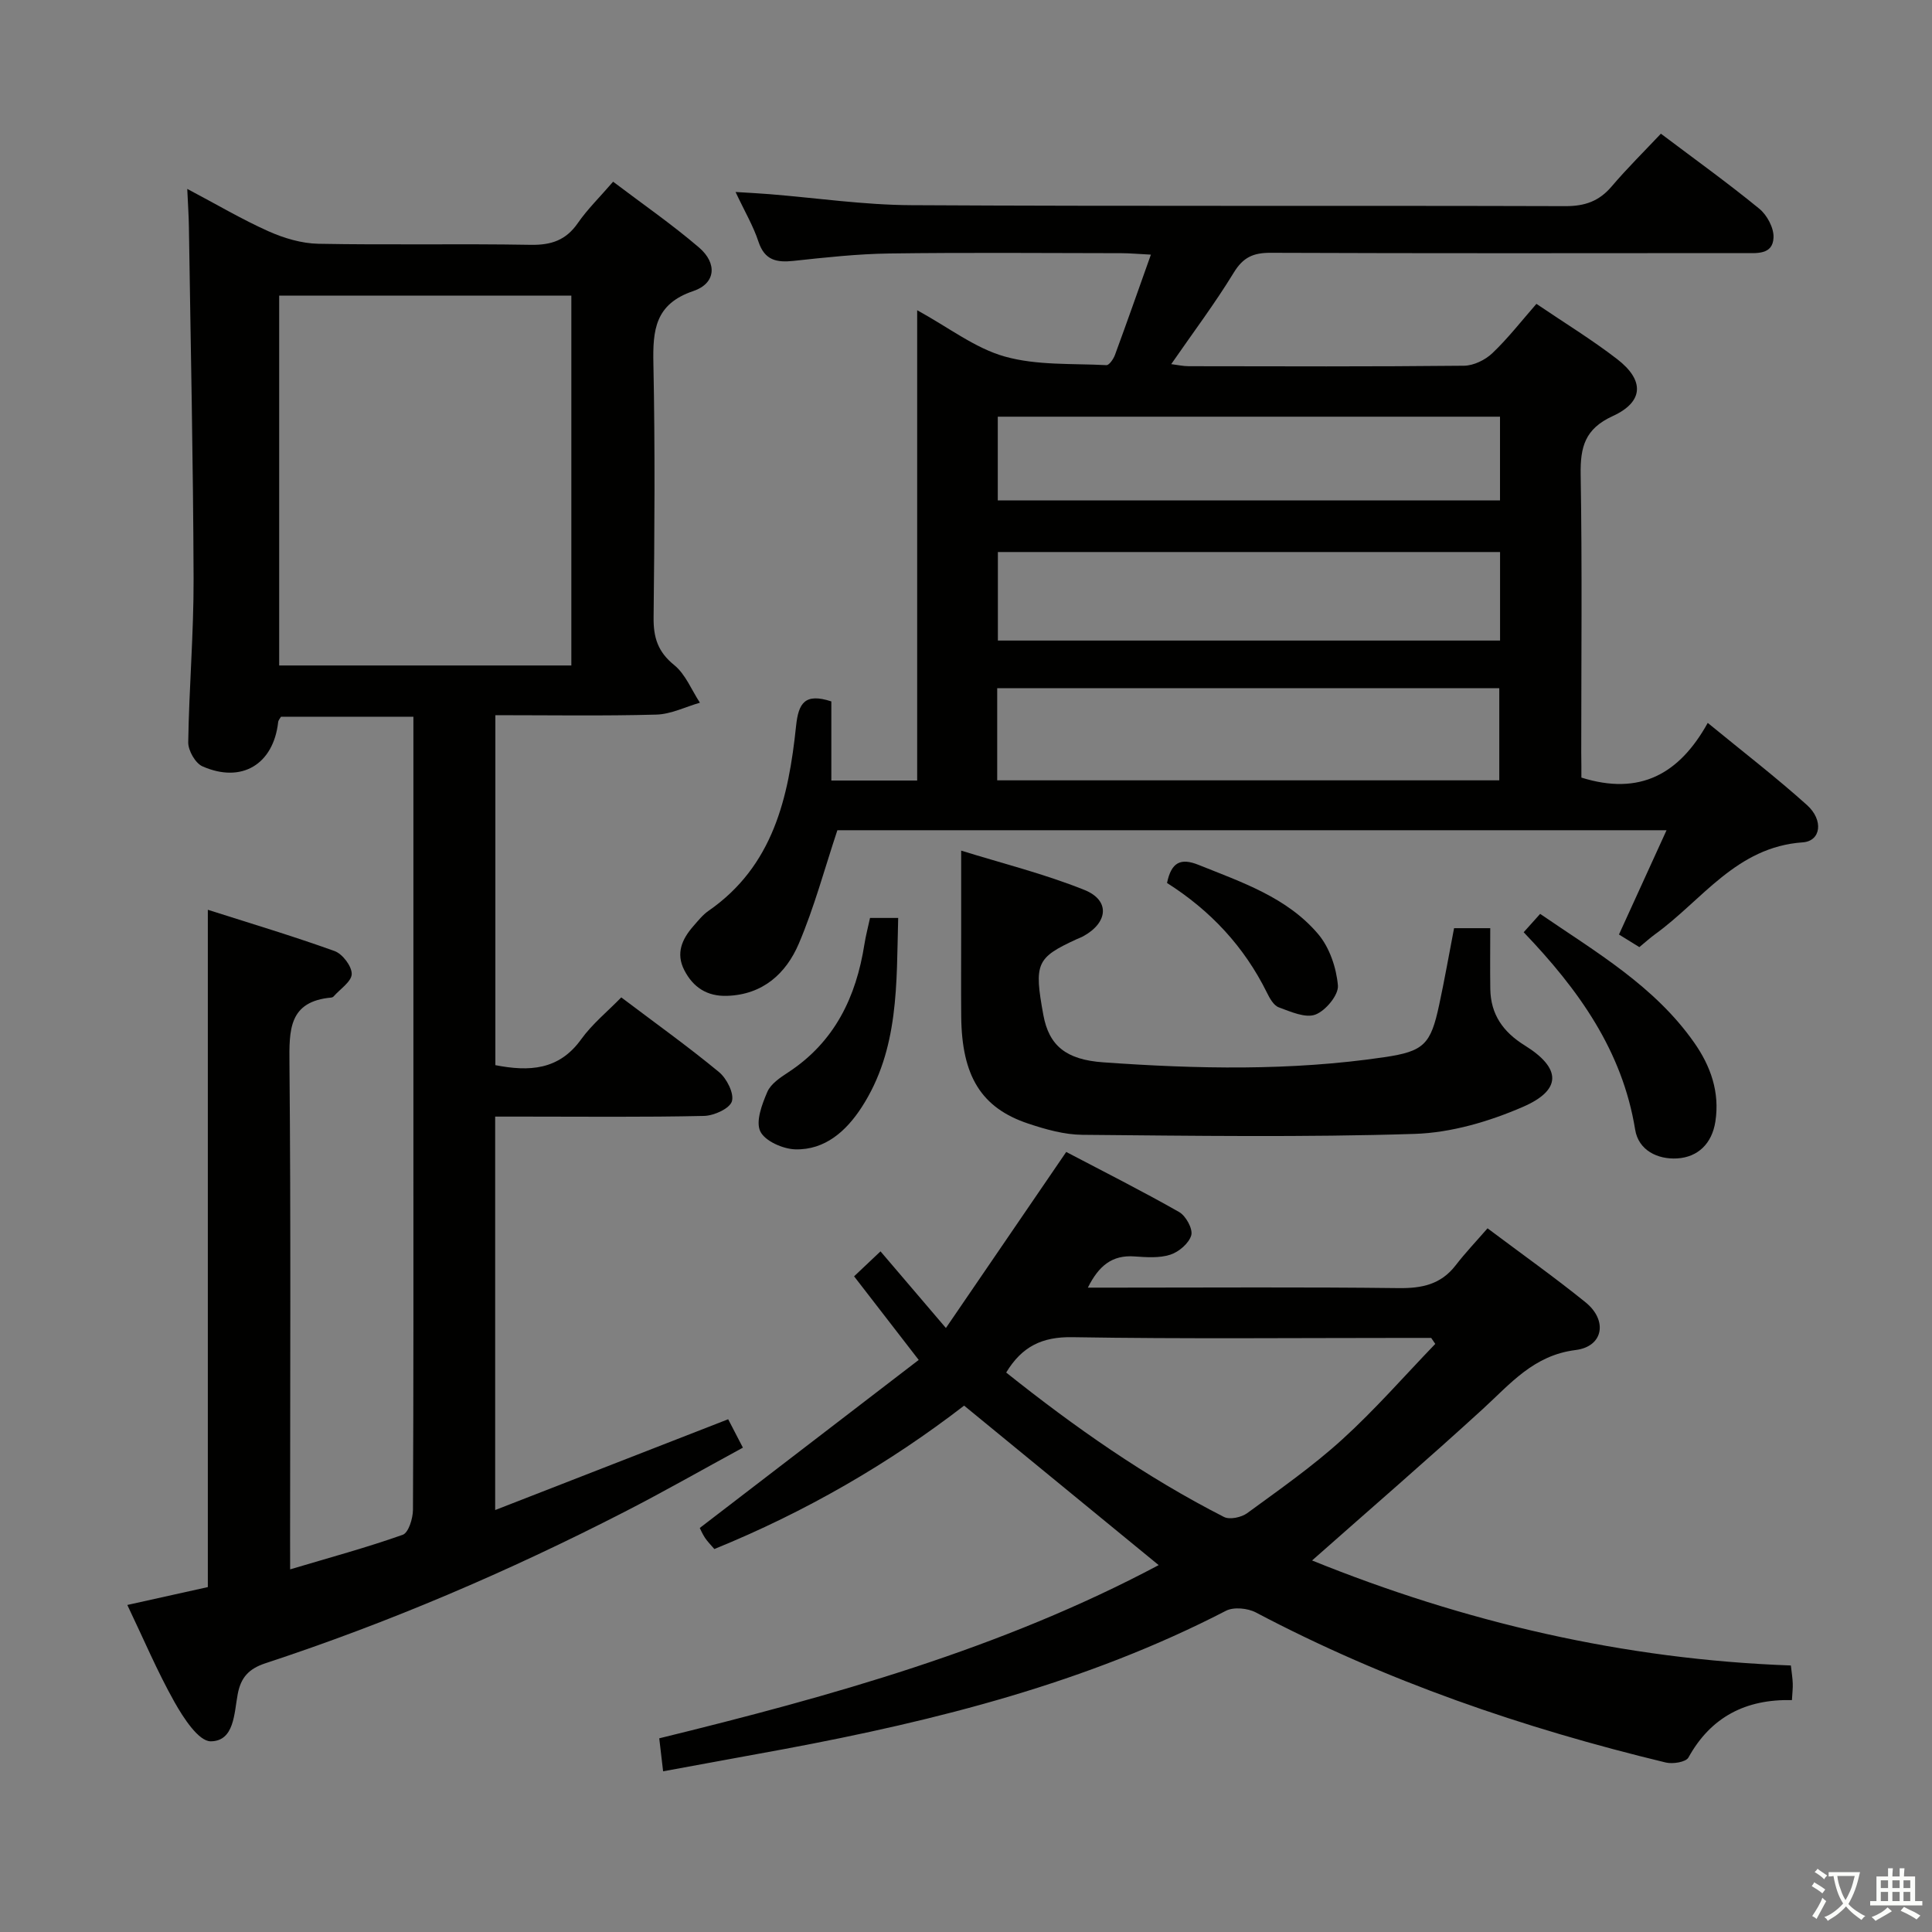 <svg enable-background="new 0 0 400 400" viewBox="0 0 400 400" xmlns="http://www.w3.org/2000/svg"><rect x="0" y="0" width="400" height="400" fill="#808080" stroke="none"/><path d="m377.9 391.2c-.2.3-.4.5-.6.8-.7-.6-1.4-1-2.2-1.5.2-.3.4-.5.5-.8.6.4 1.4.8 2.3 1.5zm-1.8 6.1c-.2-.2-.5-.4-.9-.6.4-.6.8-1.2 1.2-1.9s.7-1.3.9-1.9c.3.3.5.5.8.7-.7 1.3-1.4 2.6-2 3.7zm2.2-9c-.3.3-.5.5-.6.8-.6-.6-1.3-1.1-2-1.5.3-.3.5-.5.6-.7.6.5 1.3.9 2 1.4zm.3.2v-.9h2 4.5c-.3 1.3-.6 2.5-1 3.6s-.9 2.1-1.4 3c.4.5 1 1 1.6 1.4s1.2.8 1.9 1.1c-.3.2-.5.4-.8.8-.4-.3-1-.7-1.6-1.2s-1.2-1.1-1.6-1.6c-.5.6-1.1 1.1-1.7 1.6s-1.4.9-2.1 1.4c-.1-.3-.3-.5-.7-.8.6-.2 1.2-.5 1.9-1s1.4-1.1 2-1.8c-.5-.8-.9-1.6-1.2-2.5s-.6-2-.8-3.2c-.4.1-.7.1-1 .1zm2.5 2.7c.3 1 .7 1.7 1 2.2.3-.5.6-1.1 1-2s.6-1.9.9-3h-3.2-.4c.1.9.3 1.8.7 2.8z" fill="#fbfcfa"/><path d="m396.5 388.5v1.5 3.6h1.5v.9c-.4 0-1 0-1.7 0h-7.9c-.5 0-.9 0-1.2 0v-.9h1.3v-3.5c0-.7 0-1.2 0-1.6h2.4c0-.8 0-1.4 0-1.7h1c0 .3-.1.8-.1 1.7h1.5c0-.8 0-1.4 0-1.7h1c0 .3-.1.9-.1 1.7zm-8.2 9.2c-.2-.3-.5-.5-.8-.8.8-.3 1.4-.6 1.9-.9s1-.7 1.4-1.1c.3.3.6.5.9.8-1.6 1-2.8 1.6-3.4 2zm2.6-6.8v-1.6h-1.5v1.6zm0 2.7v-1.9h-1.5v1.9zm2.4-2.7v-1.6h-1.5v1.6zm0 2.7v-1.9h-1.5v1.9zm.2 2 .7-.8c.4.2.9.5 1.6.8s1.3.7 1.8 1c-.3.3-.5.5-.8.8-.4-.3-1.5-1-3.3-1.8zm2-4.7v-1.6h-1.4v1.6zm0 2.7v-1.9h-1.4v1.9z" fill="#fbfcfa"/><g fill="#010100"><path d="m60.07 324.92c8.17-2.44 15.84-4.51 23.31-7.16 1.2-.42 2.11-3.38 2.12-5.18.13-25.99.09-51.99.09-77.98 0-26.66 0-53.32 0-79.98 0-1.97 0-3.93 0-6.23-9.42 0-18.34 0-27.41 0-.15.28-.54.68-.59 1.12-.98 8.73-7.55 12.74-15.68 9.15-1.47-.65-2.96-3.28-2.94-4.97.17-11.31 1.15-22.61 1.11-33.92-.08-24.27-.61-48.53-.97-72.8-.03-2.31-.2-4.61-.34-7.86 6.06 3.2 11.29 6.3 16.81 8.77 3.2 1.43 6.85 2.52 10.32 2.59 14.66.28 29.33-.04 43.99.22 4.25.07 7.29-.96 9.74-4.5 1.97-2.85 4.5-5.32 7.31-8.57 6.03 4.57 12.15 8.8 17.77 13.61 3.85 3.3 3.48 7.46-1.17 9.03-7.94 2.68-8.41 8.1-8.26 15.07.36 17.49.23 34.99.04 52.49-.05 4.15.87 7.13 4.26 9.87 2.34 1.89 3.59 5.15 5.33 7.8-3.01.86-5.99 2.38-9.02 2.46-10.97.3-21.96.12-33.33.12v72.46c6.97 1.35 13.13 1.08 17.76-5.35 2.29-3.18 5.44-5.74 8.31-8.68 7.08 5.35 13.84 10.18 20.23 15.46 1.6 1.32 3.17 4.42 2.67 6.06-.46 1.5-3.72 2.98-5.78 3.02-12.49.28-24.99.14-37.49.14-1.8 0-3.59 0-5.74 0v81.46c16.16-6.3 31.96-12.46 48.24-18.8.83 1.6 1.79 3.46 3.05 5.88-8.32 4.52-16.35 9.11-24.58 13.33-23.97 12.3-48.68 22.89-74.28 31.31-3.49 1.15-5.1 2.99-5.74 6.42-.74 3.95-.69 9.7-5.57 9.74-2.52.02-5.68-4.87-7.51-8.12-3.57-6.35-6.42-13.11-9.77-20.11 5.61-1.25 10.88-2.42 16.67-3.7 0-46.42 0-92.8 0-140.23 8.81 2.81 17.61 5.44 26.25 8.55 1.63.59 3.57 3.14 3.54 4.75-.03 1.57-2.4 3.1-3.75 4.64-.1.12-.29.21-.44.23-8.9.79-8.76 6.73-8.7 13.7.3 32.82.13 65.65.13 98.48.01 1.81.01 3.62.01 6.21zm-2.27-263.71v76.57h60.49c0-25.6 0-50.98 0-76.57-20.23 0-40.16 0-60.49 0z"/><path d="m327.41 160.99c12.12 3.8 20.28-.73 26.16-11.32 7.33 6.01 14.16 11.27 20.55 17.01 3.47 3.12 2.9 7.46-.89 7.72-13.75.96-20.82 11.98-30.53 19-1.07.78-2.06 1.68-3.29 2.69-1.39-.86-2.77-1.71-4.22-2.61 3.24-7.11 6.4-14.01 9.85-21.59-57.92 0-115.11 0-171.67 0-2.64 7.93-4.77 15.93-7.98 23.47-2.64 6.19-7.44 10.58-14.86 10.82-4.13.13-7.01-1.74-8.85-5.31-1.8-3.49-.48-6.43 1.85-9.1.99-1.13 1.95-2.35 3.16-3.19 13.41-9.29 16.58-23.49 18.13-38.29.5-4.73 1.82-6.86 7.3-5.07v16.38h17.77c0-32.24 0-64.3 0-97.37 6.56 3.59 12 7.87 18.15 9.59 6.66 1.87 13.98 1.41 21.03 1.78.57.03 1.46-1.27 1.77-2.11 2.45-6.66 4.8-13.35 7.44-20.77-2.62-.13-4.38-.3-6.13-.3-16-.02-32-.16-47.99.06-6.62.09-13.25.82-19.84 1.53-3.53.38-6.01-.1-7.29-3.98-1.07-3.25-2.86-6.27-4.74-10.28 2.92.18 4.98.28 7.04.45 9.77.79 19.53 2.23 29.3 2.28 45.16.25 90.32.06 135.48.2 4.02.01 6.96-1.02 9.55-4.06 3.23-3.8 6.79-7.31 10.21-10.94 7.21 5.43 13.96 10.28 20.38 15.54 1.6 1.31 3.02 3.96 2.94 5.94-.13 3.67-3.55 3.24-6.17 3.24-32.66.02-65.32.07-97.99-.06-3.55-.01-5.66.93-7.59 4.1-3.88 6.36-8.38 12.34-12.95 18.95 1.29.16 2.46.43 3.63.43 19 .03 38 .1 56.99-.1 1.99-.02 4.39-1.19 5.87-2.6 3.22-3.06 5.97-6.61 9.12-10.21 5.78 3.92 11.46 7.39 16.7 11.43 5.71 4.4 5.54 8.86-.91 11.81-5.77 2.64-6.72 6.42-6.63 12.1.32 19.16.12 38.33.12 57.49.03 1.94.03 3.89.03 5.25zm-120.95.57h103.95c0-6.61 0-12.83 0-19.07-34.84 0-69.26 0-103.95 0zm104.11-47.27c-34.8 0-69.35 0-103.97 0v18.33h103.97c0-6.23 0-12.14 0-18.33zm-103.99-28.02v17.34h103.98c0-5.91 0-11.49 0-17.34-34.7 0-69.14 0-103.98 0z"/><path d="m137.29 366.73c-.29-2.52-.5-4.3-.8-6.83 35.6-8.72 70.86-18.55 103.4-35.86-13.39-10.98-26.63-21.83-40.28-33.02-15.46 11.93-32.78 21.99-51.71 29.69-.73-.86-1.42-1.53-1.94-2.32-.54-.82-.93-1.75-1.08-2.04 15.17-11.64 30.14-23.13 45.33-34.79-4.95-6.41-9.01-11.65-13.38-17.31 1.53-1.45 3.04-2.88 5.47-5.17 4.26 4.99 8.43 9.88 13.54 15.87 8.89-13 16.71-24.46 24.91-36.45 7.67 4.03 15.64 8.04 23.38 12.44 1.39.79 2.87 3.49 2.51 4.8-.47 1.67-2.57 3.46-4.34 4.03-2.28.74-4.96.53-7.43.36-4.59-.33-7.36 1.89-9.64 6.46h5.84c19.5 0 38.99-.14 58.49.1 4.83.06 8.75-.75 11.81-4.71 2.03-2.63 4.33-5.05 6.61-7.67 7.31 5.48 13.96 10.2 20.29 15.32 4.62 3.74 3.71 9.16-2.06 9.88-8.7 1.09-13.49 6.98-19.21 12.21-11.53 10.54-23.36 20.75-35.35 31.36 31.51 12.75 64.47 20.49 99.13 21.74.17 1.51.35 2.61.39 3.71.04.97-.09 1.95-.17 3.46-9.51-.23-16.77 3.45-21.43 11.89-.53.95-3.24 1.38-4.69 1.03-29.46-7.11-57.96-16.87-84.85-31.06-1.7-.9-4.61-1.19-6.22-.35-28.81 14.9-59.81 22.71-91.41 28.62-8.18 1.51-16.34 2.99-25.11 4.61zm71.03-82.56c14.14 11.28 28.91 21.65 45.09 29.9 1.19.61 3.61.09 4.81-.79 6.71-4.91 13.57-9.7 19.7-15.28 6.79-6.17 12.86-13.14 19.24-19.76-.28-.41-.56-.83-.85-1.24-1.61 0-3.22 0-4.82 0-23.15 0-46.31.23-69.46-.15-6.24-.11-10.43 1.9-13.71 7.32z"/><path d="m199 176.11c8.35 2.6 17.16 4.79 25.51 8.14 5.36 2.15 4.93 6.76-.25 9.6-.44.24-.92.4-1.37.61-8.32 3.83-8.83 4.99-6.88 15.66 1.17 6.44 4.79 9.28 12.37 9.82 19.44 1.39 38.88 1.8 58.23-1.06 8.23-1.21 9.6-2.66 11.35-10.81 1.12-5.19 2.03-10.42 3.09-15.9h7.49c0 4.37-.05 8.48.01 12.58.08 5.28 2.64 8.91 7.14 11.7 7.56 4.7 7.72 9.2-.37 12.71-7 3.04-14.87 5.36-22.43 5.6-22.91.73-45.87.39-68.8.19-3.74-.03-7.58-1.12-11.17-2.31-9.78-3.25-13.8-9.87-13.91-22.2-.05-5.66-.01-11.32-.01-16.99 0-5.44 0-10.88 0-17.34z"/><path d="m315.46 193.01c1.29-1.44 2.17-2.41 3.41-3.8 11.51 7.89 23.63 14.89 31.87 26.62 3.44 4.89 5.35 10.3 4.41 16.38-.7 4.51-3.56 7.37-7.93 7.63-4.02.23-7.99-1.67-8.68-5.97-2.65-16.34-11.71-28.98-23.08-40.86z"/><path d="m180.13 190.05h5.83c-.38 13.54.24 27.2-7.59 39.24-3.16 4.86-7.54 8.83-13.71 8.67-2.56-.07-6.29-1.72-7.25-3.72-.99-2.06.35-5.6 1.45-8.16.71-1.67 2.66-2.97 4.31-4.05 9.62-6.29 14.08-15.58 15.8-26.54.28-1.78.75-3.52 1.16-5.44z"/><path d="m241.62 182.81c.89-4.29 2.81-5.24 6.52-3.75 8.97 3.61 18.32 6.72 24.77 14.33 2.36 2.78 3.77 6.97 4.09 10.64.17 1.96-2.54 5.23-4.66 6.03-2.07.78-5.13-.6-7.58-1.5-1.06-.39-1.89-1.88-2.46-3.05-4.7-9.51-11.64-16.96-20.68-22.7z"/></g></svg>